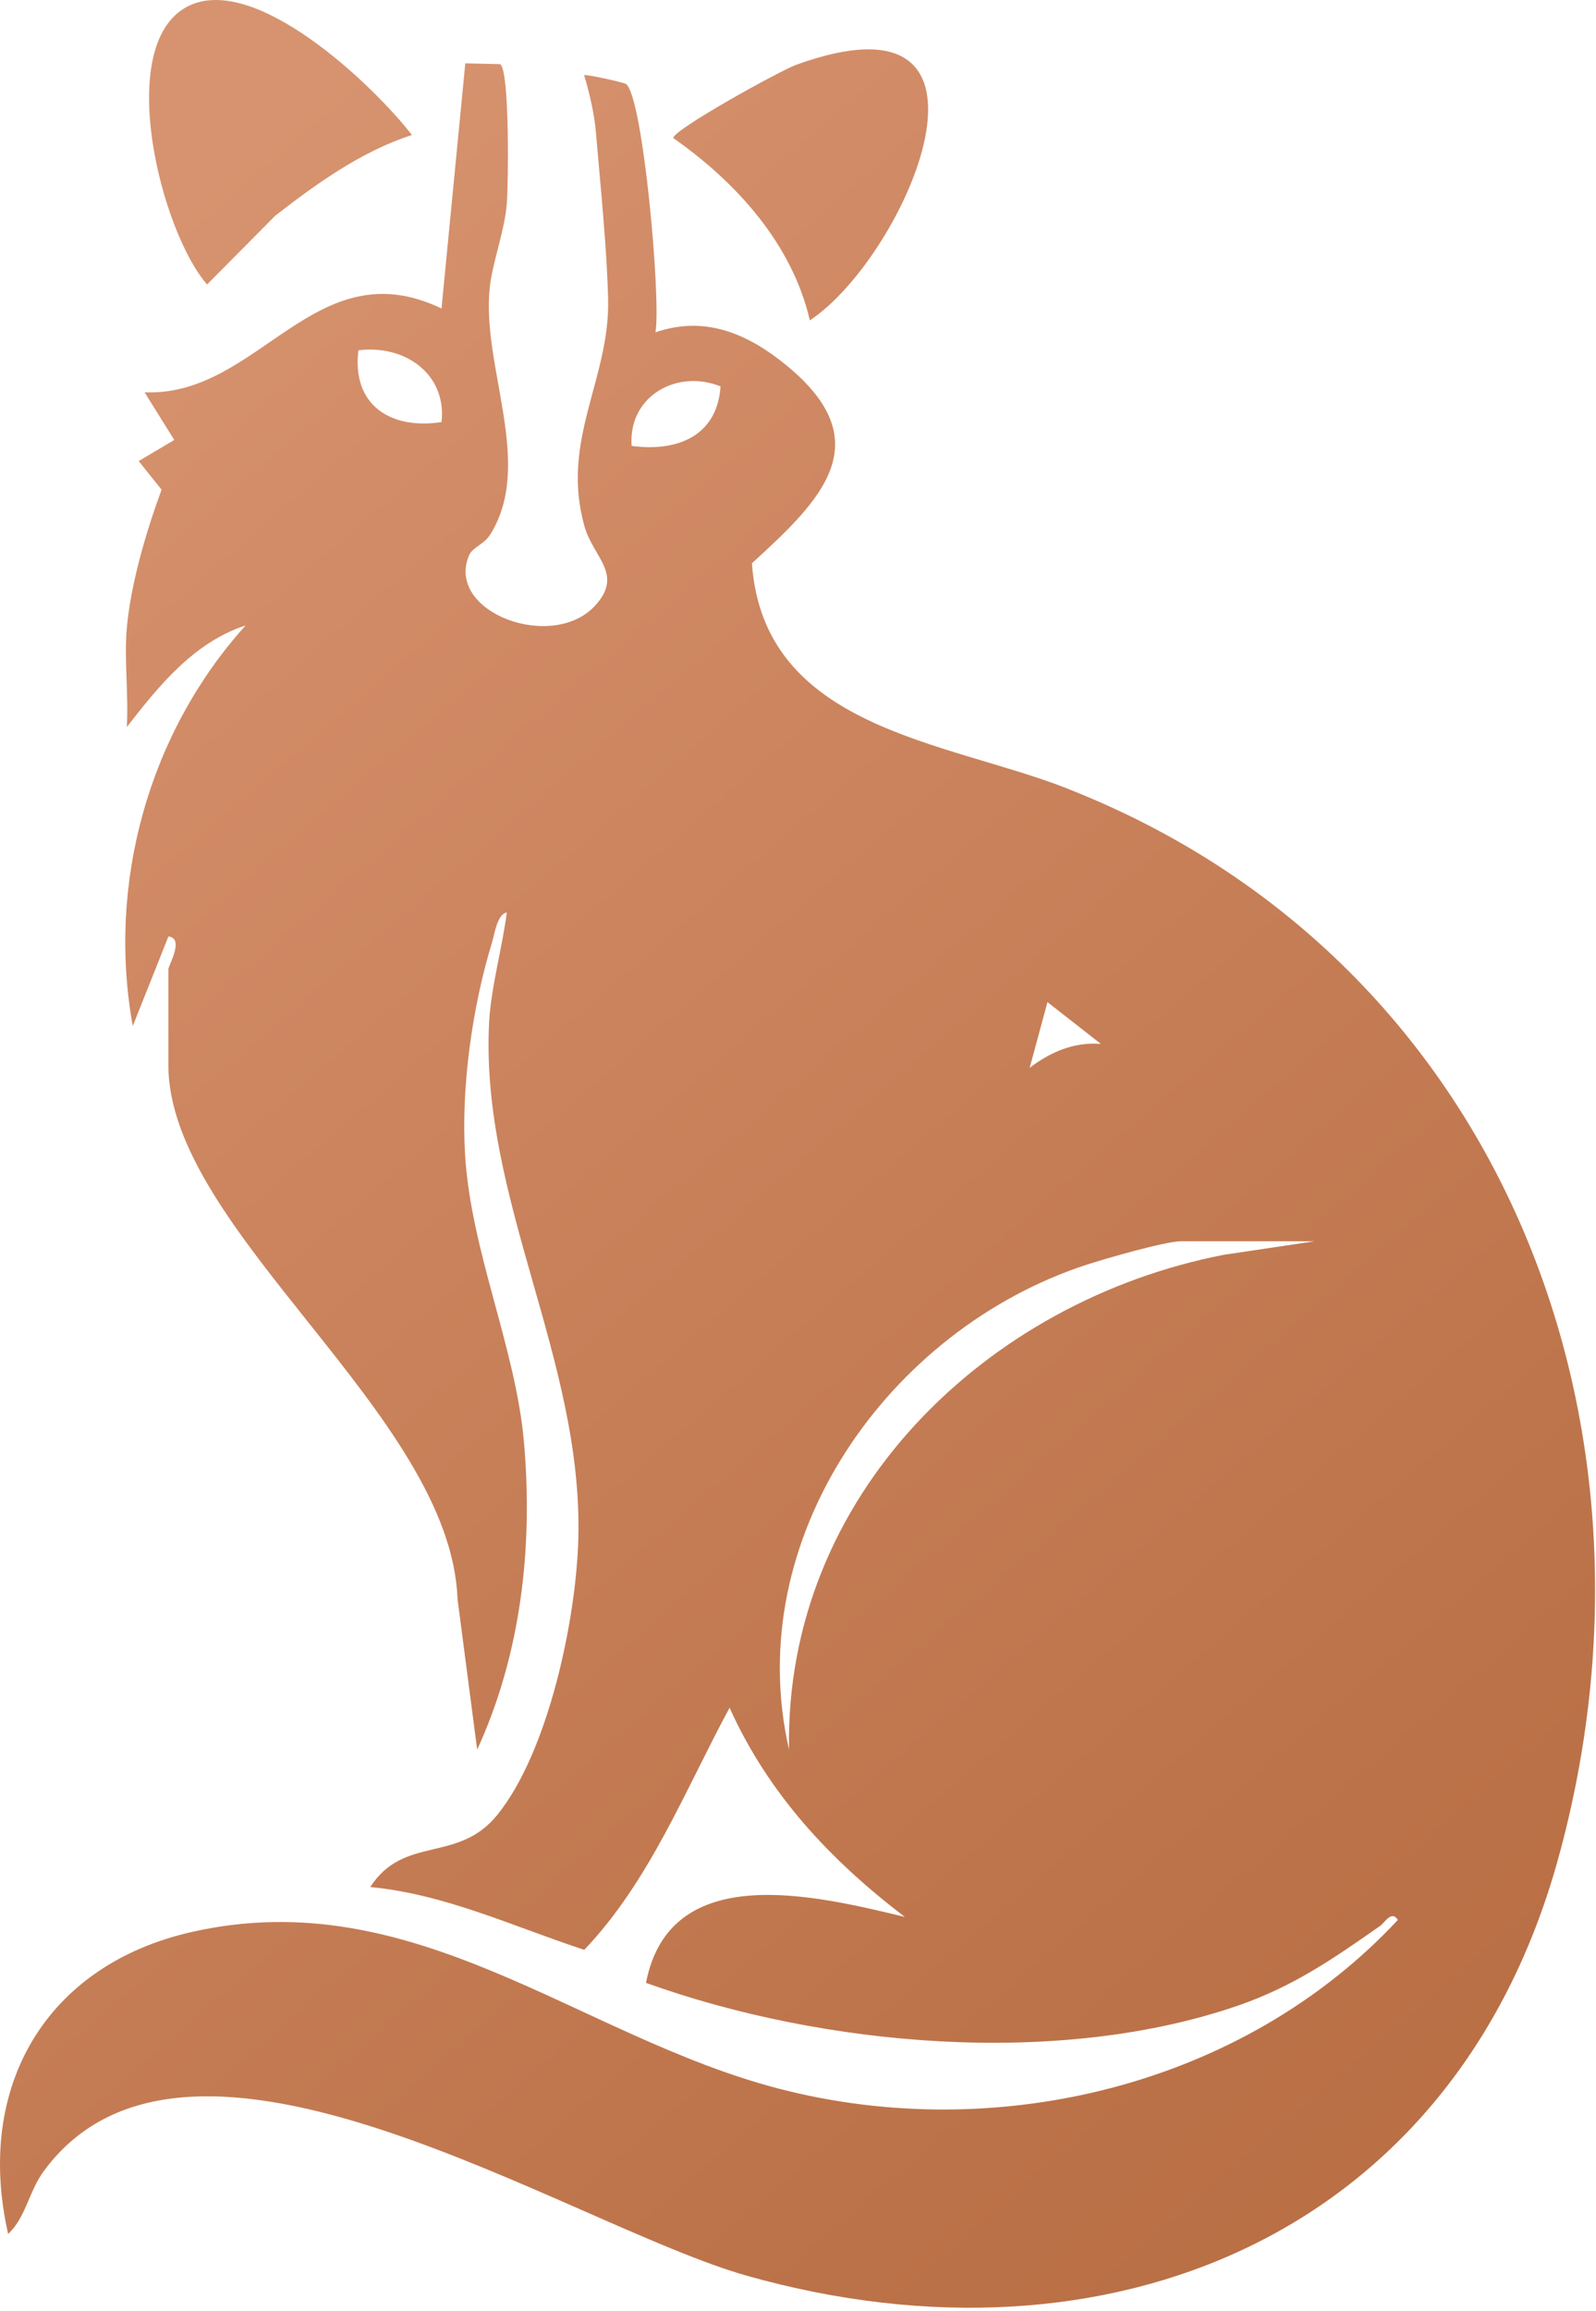 <svg width="273" height="395" viewBox="0 0 273 395" fill="none" xmlns="http://www.w3.org/2000/svg">
<path d="M70.454 23.066C61.754 25.916 54.229 31.32 47.081 36.867L35.418 48.622C27.482 39.516 19.546 7.881 31.926 1.187C43.33 -4.974 63.764 14.432 70.454 23.066Z" fill="url(#paint0_linear_1_5)"/>
<path d="M138.527 54.76C135.506 41.645 125.865 31.084 115.166 23.598C115.107 22.191 133.448 12.067 136.223 11.062C175.233 -3.023 155.199 43.632 138.527 54.76Z" fill="url(#paint1_linear_1_5)"/>
<path d="M182.464 134.729C161.736 126.628 130.615 124.594 128.616 96.27C140.503 85.449 150.602 75.574 134.483 62.412C127.923 57.054 120.645 53.873 112.121 56.794C113.097 51.319 110.005 16.407 107.066 14.35C106.701 14.09 100.211 12.635 99.917 12.86C100.823 15.816 101.669 19.506 101.928 22.581C102.68 31.427 103.821 42.496 104.02 51.141C104.338 64.848 95.826 75.219 99.976 89.955C101.469 95.265 106.607 98.044 101.963 103.331C94.685 111.609 76.027 104.643 80.259 94.863C80.824 93.55 82.822 93.042 83.892 91.303C91.382 79.229 82.376 62.778 83.763 49.249C84.222 44.814 86.291 39.623 86.691 34.821C86.961 31.498 87.196 11.973 85.55 10.967L79.589 10.825L75.521 52.726C53.853 42.331 44.306 67.887 24.731 67.048L29.81 75.196L23.72 78.803L27.635 83.687C25.001 90.877 22.356 99.783 21.686 107.399C21.215 112.815 22.027 118.776 21.686 124.263C27.165 117.215 33.184 109.764 42.002 106.902C25.46 125.245 18.288 150.919 22.709 175.364L28.81 160.049C31.609 160.369 28.799 165.004 28.799 165.667V182.022C28.799 210.405 77.132 241.733 78.261 273.298L81.623 299.031C89.124 282.711 91.194 264.428 89.63 246.535C88.219 230.356 80.565 213.93 79.554 197.385C78.849 185.831 80.777 172.124 84.163 161.066C84.586 159.671 85.068 156.182 86.691 155.957C85.915 162.024 83.963 168.789 83.657 174.868C82.164 205.048 99.659 232.142 98.93 262.796C98.6 276.573 93.851 299.303 85.08 310.172C78.308 318.557 69.137 313.554 63.329 322.518C76.168 323.725 87.866 329.307 99.941 333.245C111.133 321.525 117.188 305.938 124.795 291.877C131.473 306.671 142.066 317.953 154.776 327.627C139.55 323.961 114.567 317.776 110.499 338.898C140.761 349.766 181.076 353.42 211.939 342.718C221.262 339.477 228.116 334.735 236.064 329.165C236.887 328.585 238.039 326.421 239.109 328.136C212.609 356.554 170.424 366.63 133.237 356.98C99 348.099 70.948 321.596 32.867 330.182C7.812 335.823 -4.321 356.708 1.393 381.803C4.426 378.989 4.92 374.554 7.483 371.077C32.373 337.195 97.319 380.384 127.864 388.982C189.483 406.319 248.644 382.099 266.48 317.859C287.337 242.738 256.298 163.621 182.487 134.753L182.464 134.729ZM75.533 72.133C66.856 73.481 60.143 69.259 61.307 59.869C69.078 58.876 76.427 63.772 75.533 72.133ZM108.041 76.213C107.43 67.71 115.789 63.027 123.255 66.042C122.667 74.569 115.813 77.254 108.041 76.213ZM179.172 171.272L188.307 178.415C183.733 178.049 179.665 179.799 176.127 182.507L179.172 171.272ZM209.387 214.45C168.72 222.326 134.201 255.605 134.965 299.02C126.7 262.89 152.048 227.258 185.732 216.2C188.907 215.16 199.359 212.144 202.027 212.144H224.883L209.399 214.45H209.387Z" fill="url(#paint2_linear_1_5)"/>
<defs>
<linearGradient id="paint0_linear_1_5" x1="-32.609" y1="65.77" x2="338.518" y2="496.01" gradientUnits="userSpaceOnUse">
<stop offset="0.03" stop-color="#D7936F"/>
<stop offset="0.17" stop-color="#D08A65"/>
<stop offset="0.63" stop-color="#BC7248"/>
<stop offset="0.89" stop-color="#B5693E"/>
</linearGradient>
<linearGradient id="paint1_linear_1_5" x1="-32.608" y1="65.77" x2="338.518" y2="496.01" gradientUnits="userSpaceOnUse">
<stop offset="0.03" stop-color="#D7936F"/>
<stop offset="0.17" stop-color="#D08A65"/>
<stop offset="0.63" stop-color="#BC7248"/>
<stop offset="0.89" stop-color="#B5693E"/>
</linearGradient>
<linearGradient id="paint2_linear_1_5" x1="-32.608" y1="65.77" x2="338.518" y2="496.01" gradientUnits="userSpaceOnUse">
<stop offset="0.03" stop-color="#D7936F"/>
<stop offset="0.17" stop-color="#D08A65"/>
<stop offset="0.63" stop-color="#BC7248"/>
<stop offset="0.89" stop-color="#B5693E"/>
</linearGradient>
</defs>
</svg>
